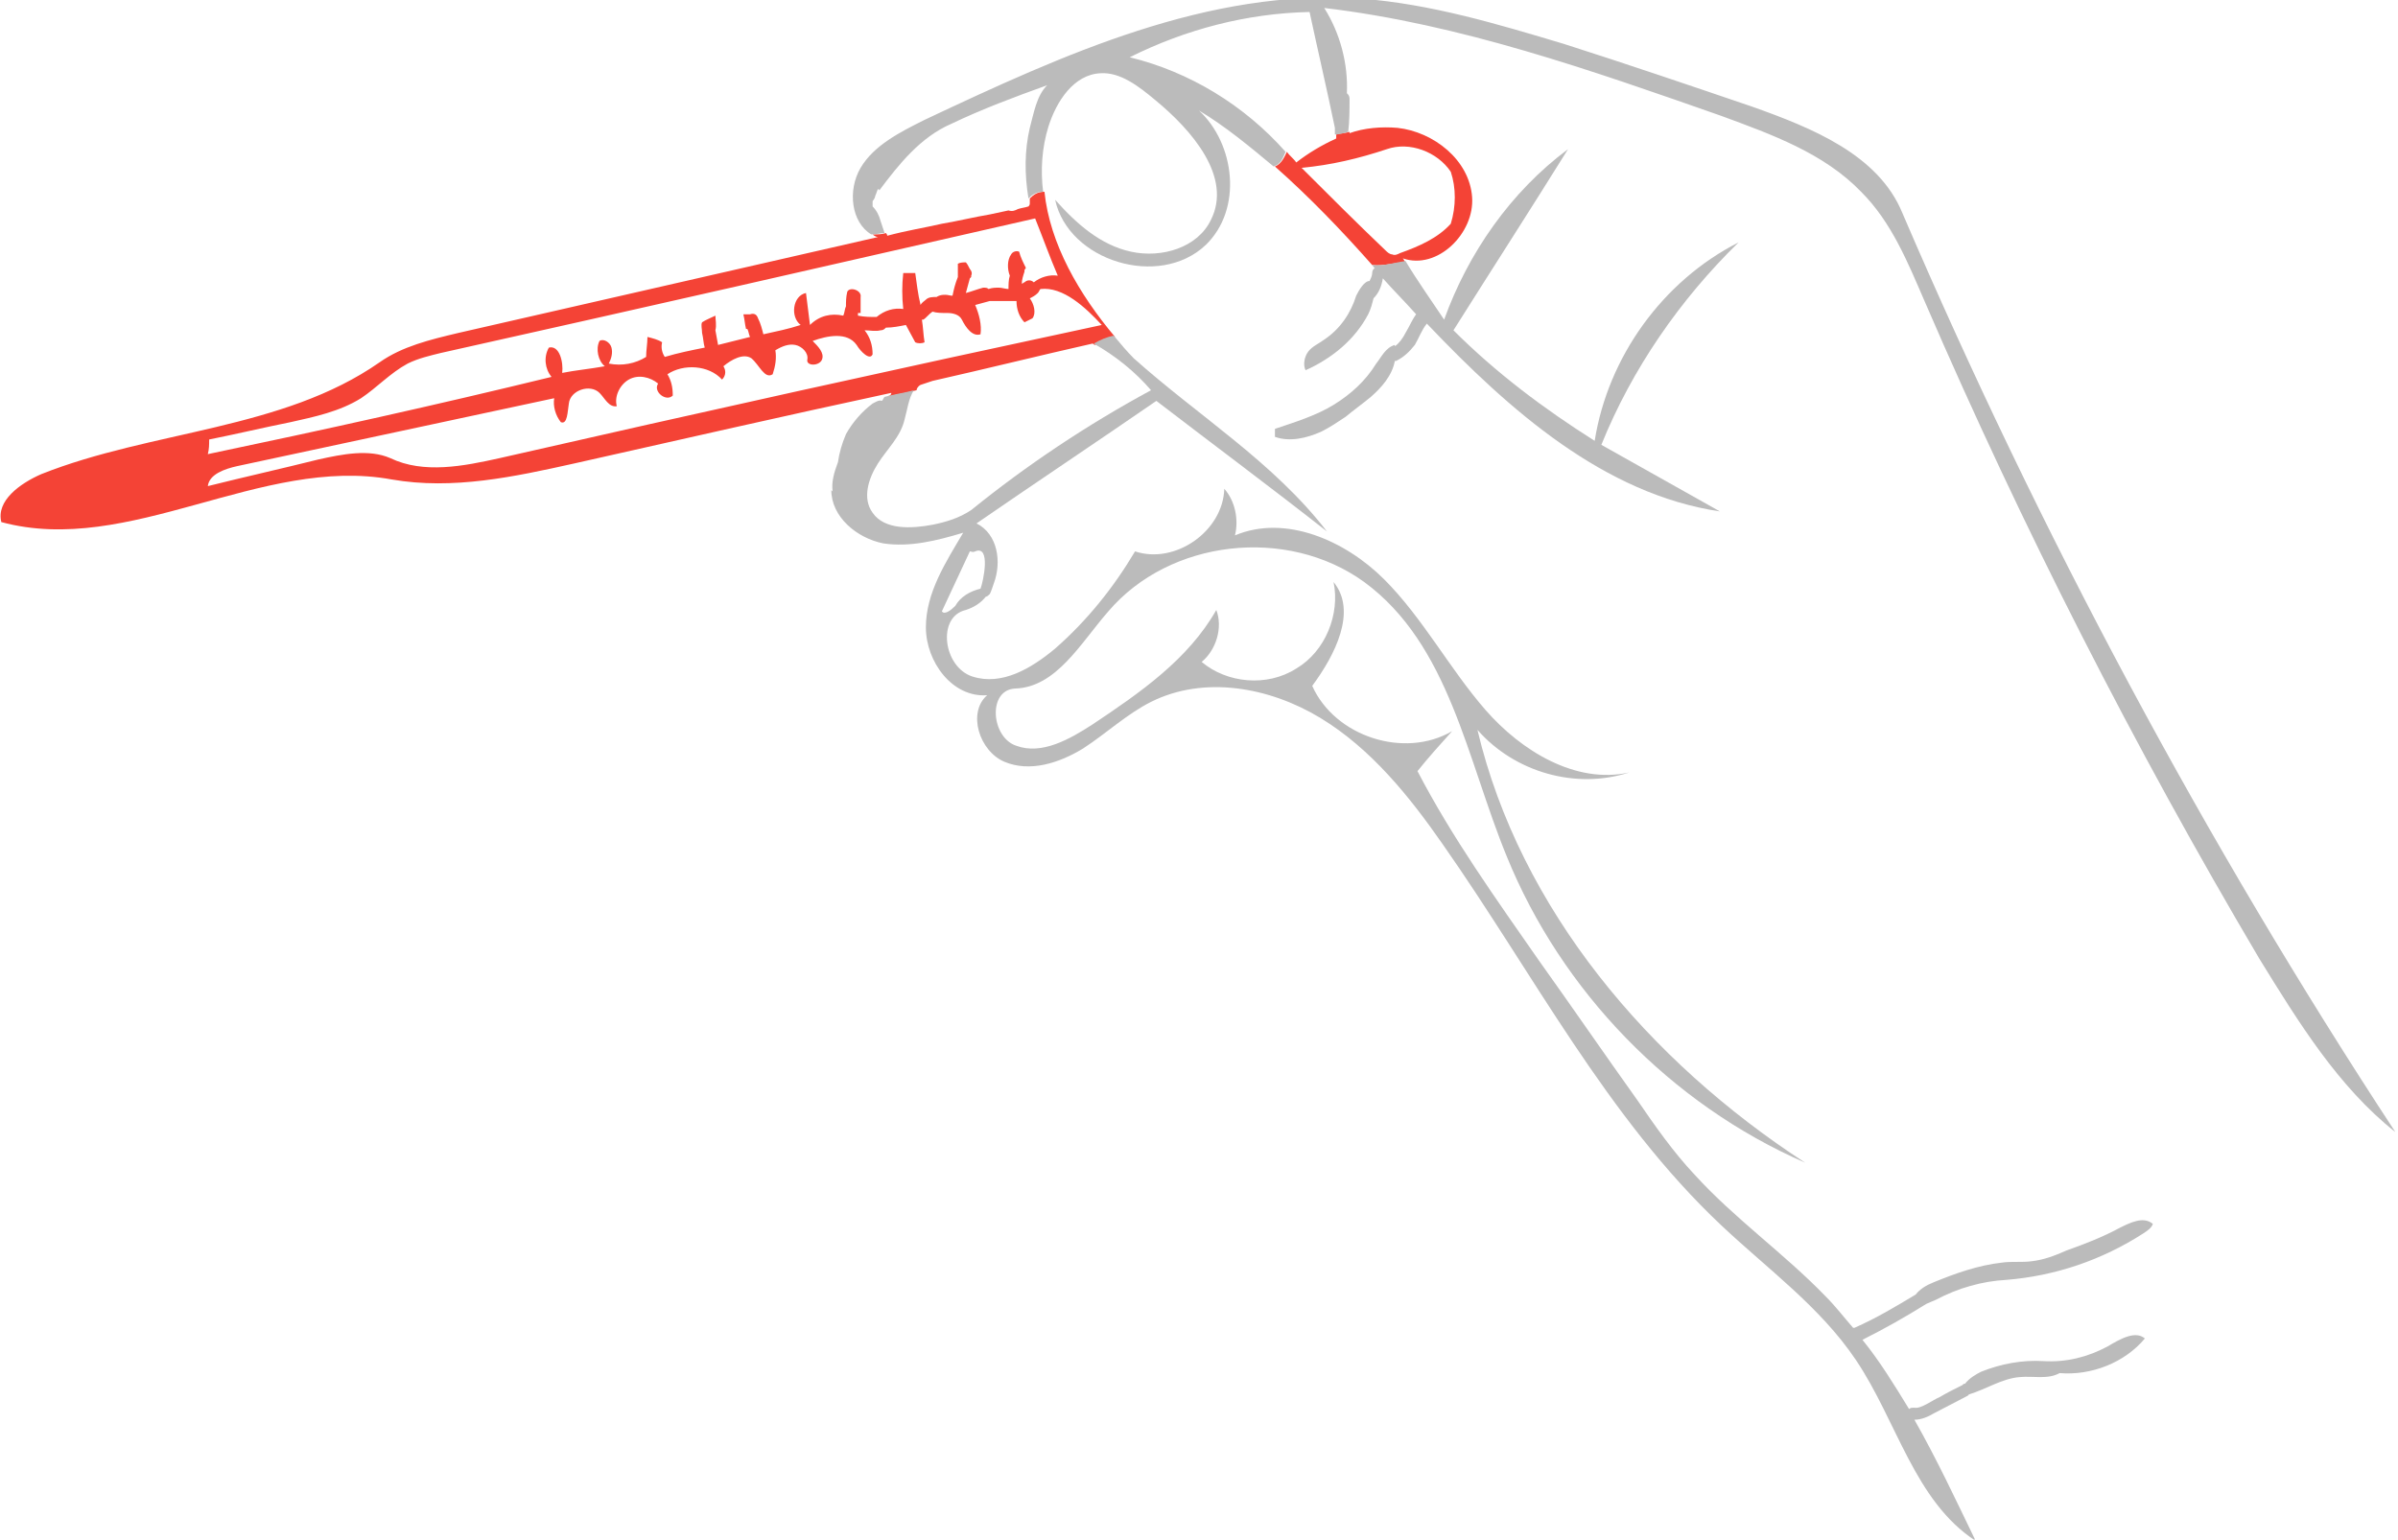 <?xml version="1.0" encoding="utf-8"?>
<!-- Generator: Adobe Illustrator 21.1.0, SVG Export Plug-In . SVG Version: 6.00 Build 0)  -->
<svg version="1.1" id="Layer_1" xmlns="http://www.w3.org/2000/svg" xmlns:xlink="http://www.w3.org/1999/xlink" x="0px" y="0px"
	 width="180px" height="115.6px" viewBox="0 0 180 115.6" style="enable-background:new 0 0 180 115.6;" xml:space="preserve">
<style type="text/css">
	.st0{fill:#F44336;}
	.st1{fill:#BBBBBB;}
</style>
<g>
	<path class="st0" d="M100.3,10.2c0,0.1,0,0.1,0,0.2c-1.1,0.5-2.1,1.1-3,1.8c-0.2-0.3-0.5-0.5-0.7-0.8c-0.2,0.4-0.4,0.9-0.9,1.1
		c2.6,2.3,5,4.8,7.3,7.4c0.9,0.1,1.7-0.2,2.5-0.2c-0.1-0.1-0.1-0.2-0.2-0.3c2.6,0.9,5.4-1.9,5.2-4.6c-0.2-2.8-2.9-4.9-5.6-5.2
		c-1.2-0.1-2.5,0-3.6,0.4c0,0,0-0.1,0-0.1c-0.3,0.1-0.7,0.1-1,0.2C100.3,10.1,100.3,10.2,100.3,10.2z M104.1,11.2
		c1.7-0.6,3.8,0.2,4.8,1.7c0.4,1.2,0.4,2.6,0,3.9c-1,1.1-2.4,1.7-3.8,2.2c-0.2,0.1-0.4,0.2-0.6,0.1c-0.2,0-0.4-0.2-0.5-0.3
		c-2.1-2-4.2-4.1-6.3-6.2C99.9,12.4,102,11.9,104.1,11.2z"/>
	<path class="st0" d="M69.1,28.9c0.3-0.1,0.6-0.2,0.9-0.3c4-0.9,8-1.9,12-2.8c0.1,0,0.1,0.1,0.2,0.1c0.5-0.3,1-0.5,1.5-0.6
		c-2.7-3.2-4.9-7-5.3-10.9c-0.5,0-0.8,0.2-1.1,0.5c0,0.1,0,0.2,0,0.4c0,0.1-0.1,0.2-0.1,0.2c-0.3,0.1-0.5,0.1-0.8,0.2
		c-0.2,0.1-0.4,0.2-0.7,0.1c-0.5,0.1-0.9,0.2-1.4,0.3c-1.2,0.2-2.4,0.5-3.6,0.7c-1.3,0.3-2.6,0.5-4.1,0.9c0-0.1-0.1-0.2-0.1-0.2
		c-0.3,0.1-0.6,0.1-1,0.1c0.1,0.1,0.3,0.2,0.4,0.2c-10.5,2.4-21,4.8-31.5,7.2c-2.1,0.5-4.2,1-5.9,2.2c-7.3,5.1-17.1,5.1-25.4,8.4
		c-1.6,0.7-3.4,2-3,3.6c9.6,2.6,19.5-5,29.3-3.2c4.6,0.8,9.2-0.2,13.7-1.2c8-1.8,15.9-3.6,23.8-5.3c0,0.1,0,0.1-0.1,0.2
		c-0.1,0-0.2,0.1-0.2,0.1c0.7-0.2,1.5-0.3,2.2-0.5C68.8,29.2,68.9,29,69.1,28.9z M15.7,33c2-0.4,4.1-0.9,6.1-1.3
		c1.8-0.4,3.7-0.8,5.3-1.8c1.2-0.8,2.2-1.9,3.5-2.6c0.8-0.4,1.7-0.6,2.5-0.8c14.8-3.3,29.7-6.7,44.6-10.1c0.6,1.5,1.1,2.9,1.7,4.3
		c-0.6-0.1-1.3,0.1-1.8,0.5c-0.2-0.2-0.5-0.2-0.7,0c-0.1,0-0.1,0.1-0.2,0.1c0-0.3,0.1-0.6,0.2-0.9c0,0,0,0,0-0.1
		c0-0.1,0.1-0.1,0.1-0.2c-0.2-0.4-0.4-0.8-0.5-1.2c-0.2-0.1-0.5,0-0.6,0.2c-0.3,0.4-0.3,1.1-0.1,1.6c-0.1,0.3-0.1,0.7-0.1,1
		c-0.2,0-0.5-0.1-0.7-0.1c-0.3,0-0.5,0-0.8,0.1c-0.1-0.1-0.2-0.1-0.4-0.1c-0.4,0.1-0.9,0.3-1.3,0.4c0.1-0.4,0.2-0.7,0.3-1.1
		c0,0,0,0,0.1-0.1c0,0,0-0.1,0-0.1c0.1-0.2,0-0.4-0.1-0.5c-0.1-0.2-0.2-0.4-0.3-0.5c-0.2,0-0.4,0-0.6,0.1v1
		c-0.2,0.5-0.3,0.9-0.4,1.4c0,0-0.1,0-0.1,0c-0.4-0.1-0.8-0.1-1.1,0.1c-0.3,0-0.6,0-0.8,0.2c-0.1,0.1-0.3,0.2-0.4,0.4
		c-0.2-0.8-0.3-1.7-0.4-2.4h-0.9c-0.1,0.9-0.1,1.8,0,2.7c-0.7-0.1-1.4,0.1-2,0.6c-0.5,0-0.9,0-1.4-0.1c0-0.1,0-0.1,0-0.2
		c0,0,0.1,0,0.2,0v-1.2c0.1-0.5-0.8-0.8-1-0.4c-0.1,0.4-0.1,0.8-0.1,1.1c-0.1,0.2-0.1,0.5-0.2,0.7c-0.9-0.2-1.8,0-2.5,0.7
		c-0.1-0.8-0.2-1.6-0.3-2.4c-1,0.2-1.2,1.8-0.4,2.4c-0.9,0.3-1.9,0.5-2.8,0.7c-0.1-0.4-0.2-0.8-0.4-1.2c-0.1-0.3-0.3-0.4-0.6-0.3
		c-0.2,0-0.4,0-0.5,0c0.1,0.4,0.1,0.7,0.2,1.1c0,0,0.1,0,0.1,0c0.1,0.2,0.1,0.4,0.2,0.6c-0.8,0.2-1.6,0.4-2.4,0.6l-0.2-1.1
		c0.1-0.4,0-0.8,0-1.1c-0.4,0.2-0.7,0.3-1,0.5c-0.1,0.2,0,0.5,0,0.8c0.1,0.4,0.1,0.8,0.2,1.1c-1,0.2-2,0.4-3,0.7
		c-0.2-0.3-0.3-0.7-0.2-1.1c-0.3-0.2-0.7-0.3-1.1-0.4c0,0.5-0.1,1-0.1,1.5c-0.8,0.5-1.8,0.7-2.8,0.5c0.2-0.4,0.3-0.8,0.2-1.2
		c-0.1-0.4-0.6-0.7-0.9-0.5c-0.3,0.6-0.1,1.5,0.4,1.9c-1.1,0.2-2.2,0.3-3.2,0.5c0.1-0.8-0.2-2.1-1-1.9c-0.4,0.7-0.3,1.6,0.2,2.2
		c-8.6,2.1-17.2,4-25.8,5.8C15.7,33.7,15.7,33.4,15.7,33z M37.5,34.4c-2.7,0.6-5.7,1.2-8.2,0c-1.6-0.7-3.6-0.3-5.4,0.1
		c-2.8,0.7-5.5,1.3-8.3,2c0.1-0.9,1.3-1.3,2.2-1.5c7.9-1.7,15.9-3.4,23.8-5.1c-0.1,0.6,0.1,1.3,0.5,1.8c0.5,0.2,0.5-0.8,0.6-1.4
		c0.1-1,1.6-1.5,2.3-0.8c0.4,0.4,0.7,1.1,1.3,1c-0.2-0.7,0.2-1.6,0.9-2c0.7-0.4,1.6-0.2,2.2,0.3c-0.4,0.6,0.6,1.4,1.1,0.9
		c0-0.6-0.1-1.1-0.4-1.6c1.2-0.8,3.1-0.7,4.1,0.4c0.3-0.3,0.3-0.7,0.1-1c0.6-0.5,1.5-1,2.1-0.6c0.6,0.5,1,1.6,1.6,1.2
		c0.2-0.6,0.3-1.2,0.2-1.8c0.5-0.3,1-0.5,1.5-0.4c0.5,0.1,1,0.6,0.9,1.1c-0.1,0.5,0.9,0.5,1.1,0s-0.3-1-0.7-1.4
		c1.1-0.4,2.6-0.7,3.3,0.3c0.3,0.5,1,1.2,1.2,0.7c0-0.7-0.2-1.3-0.6-1.8c0.4,0,0.8,0.1,1.2,0c0.2,0,0.3-0.1,0.4-0.2
		c0.5,0,1-0.1,1.5-0.2c0.2,0.4,0.5,0.9,0.7,1.3c0.2,0.1,0.5,0.1,0.7,0c-0.1-0.6-0.1-1.1-0.2-1.7c0,0,0,0,0.1,0
		c0.2-0.1,0.4-0.4,0.7-0.6c0.3,0.1,0.7,0.1,1.1,0.1c0.4,0,0.9,0.1,1.1,0.5c0.3,0.6,0.8,1.3,1.4,1.1c0.1-0.7-0.1-1.5-0.4-2.2
		c0.4-0.1,0.7-0.2,1.1-0.3c0,0,0.1,0,0.1,0c0.6,0,1.2,0,1.8,0c0,0,0,0,0.1,0c0,0.6,0.2,1.2,0.6,1.6c0.2-0.1,0.4-0.2,0.6-0.3
		c0.3-0.4,0.1-1.1-0.2-1.5c0.2-0.1,0.4-0.2,0.6-0.4c0.1-0.1,0.1-0.2,0.2-0.3c1.7-0.2,3.4,1.4,4.6,2.7C67.3,27.7,52.4,31,37.5,34.4z"
		/>
</g>
<g>
	<path class="st1" d="M142.8,16c-1.8-4.4-6.8-6.4-11.3-8c-4.7-1.6-9.4-3.2-14.1-4.7c-5-1.5-10-3-15.2-3.4C90.7-0.9,79.8,4.1,69.4,9
		c-1.8,0.9-3.8,1.9-4.8,3.6c-1,1.7-0.7,4.1,0.8,5c0.4,0,0.7-0.1,1-0.1c-0.1-0.3-0.2-0.6-0.3-0.9c-0.1-0.4-0.3-0.8-0.6-1.1
		c0,0,0-0.1,0-0.1c0-0.1,0-0.2,0-0.3c0,0,0,0,0,0c0.1-0.1,0.2-0.3,0.2-0.4c0.1-0.2,0.1-0.3,0.2-0.5c0,0,0.1,0,0.1,0.1
		c1.5-2,3.1-4,5.4-5c2.3-1.1,4.7-2,7.2-2.9c-0.8,0.8-1,2.1-1.3,3.2c-0.4,1.7-0.4,3.5-0.1,5.3c0.3-0.3,0.6-0.5,1.1-0.5
		c-0.2-1.6-0.1-3.3,0.4-4.9c0.6-1.9,1.9-3.9,3.9-4c1.5-0.1,2.9,1,4.1,2c2.8,2.3,5.8,5.8,4.2,9c-1,2.1-3.7,2.9-6,2.4
		s-4.1-2.1-5.7-3.9c1,4.6,7.8,6.7,11.3,3.4c2.8-2.7,2.2-7.6-0.5-10.1c2,1.2,3.8,2.7,5.6,4.2c0.6-0.2,0.7-0.7,0.9-1.1
		c-3.1-3.5-7.2-6-11.7-7.1c4.2-2.1,8.8-3.3,13.5-3.4c0.6,2.8,1.3,5.8,1.9,8.7c0,0.2,0,0.3,0,0.5c0.3,0,0.7-0.1,1-0.2
		c0.1-0.8,0.1-1.7,0.1-2.5c0-0.2-0.1-0.3-0.2-0.4c0.1-2.2-0.5-4.5-1.7-6.4c10.2,1.2,20.1,4.7,29.8,8.1c3.8,1.4,7.7,2.8,10.5,5.7
		c2.3,2.3,3.5,5.3,4.8,8.3c7.3,16.9,15.7,33.4,25.1,49.3c2.9,4.7,5.9,9.6,10.2,13C165.5,63.2,153.1,40,142.8,16z"/>
	<path class="st1" d="M103,19.9c0.1,0.1,0.1,0.2,0.2,0.2c-0.1,0.1-0.2,0.2-0.2,0.4c0,0.2-0.1,0.4-0.2,0.6c-0.4,0-0.8,0.7-1,1.1
		c-0.4,1.3-1.2,2.5-2.4,3.3c-0.4,0.3-0.9,0.5-1.2,0.9c-0.3,0.4-0.4,1-0.2,1.4c2-0.9,3.7-2.3,4.7-4.2c0.2-0.4,0.3-0.8,0.4-1.2
		c0.4-0.4,0.6-0.9,0.7-1.5c0.8,0.9,1.7,1.8,2.5,2.7c-0.3,0.4-0.5,0.9-0.8,1.4c-0.2,0.4-0.5,0.8-0.8,1c0,0,0,0,0-0.1
		c-0.7,0.2-1,0.9-1.4,1.4c-0.8,1.3-1.9,2.3-3.2,3.1c-1.3,0.8-2.9,1.3-4.4,1.8v0.6c1.1,0.4,2.4,0.1,3.5-0.4c0.6-0.3,1.2-0.7,1.8-1.1
		c0.6-0.5,1.3-1,1.9-1.5c0.8-0.7,1.6-1.6,1.8-2.7c0,0,0,0,0.1,0c0.6-0.3,1-0.7,1.4-1.2c0.3-0.5,0.5-1.1,0.9-1.6c0,0,0.1,0.1,0.1,0.1
		c6.1,6.4,13.2,12.7,21.9,14c-3-1.7-5.9-3.3-8.9-5c2.3-5.7,5.9-10.9,10.3-15.2c-5.7,2.9-9.8,8.6-10.8,14.9
		c-3.8-2.4-7.4-5.1-10.6-8.3c2.9-4.6,5.8-9.1,8.6-13.6c-4.3,3.2-7.5,7.8-9.3,12.8c-1-1.5-2-2.9-2.9-4.4
		C104.7,19.7,103.9,20,103,19.9z"/>
	<path class="st1" d="M145.3,97.6c1.7-0.9,3.5-1.4,5.3-1.5c3.7-0.3,7.2-1.5,10.3-3.5c0.3-0.2,0.6-0.4,0.7-0.7
		c-0.7-0.6-1.7-0.1-2.5,0.3c-1.3,0.7-2.6,1.2-4,1.7c-0.9,0.4-1.7,0.7-2.6,0.8c-0.7,0.1-1.5,0-2.2,0.1c-1.8,0.2-3.5,0.8-5.2,1.5
		c-0.5,0.2-1,0.5-1.3,0.9c-1.5,0.9-3,1.8-4.6,2.5c0,0,0,0-0.1,0c-0.7-0.8-1.3-1.6-2.1-2.4c-3.1-3.2-6.8-5.8-9.8-9.1
		c-1.6-1.7-3-3.7-4.3-5.6c-2.5-3.5-4.9-7-7.4-10.5c-3.2-4.6-6.5-9.2-9.1-14.2c0.8-1,1.7-2,2.6-3c-3.6,2.1-8.8,0.4-10.5-3.4
		c1.7-2.3,3.4-5.6,1.6-7.8c0.5,2.4-0.6,5.2-2.8,6.5c-2.2,1.4-5.2,1.1-7.1-0.5c1.1-0.9,1.6-2.6,1.1-3.9c-2.1,3.7-5.7,6.2-9.3,8.6
		c-1.7,1.1-3.8,2.3-5.7,1.6c-1.9-0.6-2.2-4.2-0.1-4.3c3.1-0.1,4.9-3.4,7-5.8c4.6-5.4,13.4-6.4,19.2-2.2c6.4,4.7,7.7,13.3,10.7,20.6
		c4.1,10.1,12.3,18.6,22.4,23c-11.7-7.6-21.4-19-24.6-32.5c2.8,3.2,7.4,4.5,11.4,3.2c-4,0.9-8.1-1.6-10.8-4.7
		c-2.7-3.1-4.7-6.9-7.6-9.8c-2.9-2.9-7.4-4.9-11.2-3.3c0.3-1.2,0-2.6-0.8-3.5c-0.1,3.2-3.7,5.7-6.7,4.7c-1.6,2.7-3.6,5.2-6,7.3
		c-1.8,1.5-4,2.8-6.2,2.1c-2.2-0.7-2.7-4.5-0.5-5c0.6-0.2,1.1-0.5,1.5-1c0.1,0,0.2-0.1,0.3-0.2c0.1-0.2,0.2-0.5,0.3-0.8
		c0.6-1.6,0.3-3.7-1.3-4.5c4.5-3.1,9-6.1,13.5-9.2c4.3,3.3,8.6,6.5,12.8,9.8c-4-5.2-9.7-8.7-14.5-13c-0.5-0.5-1-1.1-1.5-1.7
		c-0.5,0.1-1,0.3-1.5,0.6c1.6,0.9,3.1,2.1,4.3,3.5c-4.8,2.6-9.3,5.6-13.5,9c-0.9,0.6-1.9,0.9-2.9,1.1c-1.6,0.3-3.6,0.4-4.5-0.9
		c-0.8-1.1-0.3-2.6,0.4-3.7c0.7-1.1,1.7-2,2-3.3c0.2-0.7,0.3-1.6,0.7-2.2c-0.7,0.2-1.5,0.3-2.2,0.5c0,0,0,0,0,0
		c-0.1,0.1-0.1,0.2-0.2,0.3c-0.2-0.1-0.5,0.1-0.7,0.2c-0.8,0.6-1.5,1.4-2,2.3c-0.3,0.7-0.5,1.4-0.6,2.1c-0.3,0.8-0.5,1.5-0.4,2.2
		c0,0,0,0-0.1-0.1c0,2,1.9,3.6,3.9,4c2,0.3,4-0.2,6-0.8c-1.3,2.2-2.8,4.5-2.8,7.1c0,2.6,2,5.3,4.6,5.1c-1.5,1.3-0.6,4.2,1.3,5
		c1.9,0.8,4.1,0.1,5.9-1c1.7-1.1,3.3-2.6,5.1-3.5c4-2,8.9-1.1,12.7,1.2s6.7,5.9,9.2,9.5c6.8,9.7,12.3,20.5,20.9,28.6
		c3.5,3.3,7.4,6.1,10.1,10.1c3.1,4.6,4.4,10.6,9,13.6c-1.5-3.1-2.9-6.1-4.6-9.1c0.5,0,1-0.2,1.5-0.5c0.8-0.4,1.7-0.9,2.5-1.3
		c0,0,0,0,0.1-0.1c1.3-0.4,2.5-1.2,3.8-1.3c1-0.1,2.1,0.2,3-0.3c2.4,0.2,4.9-0.8,6.4-2.6c-0.7-0.6-1.8,0-2.8,0.6
		c-1.5,0.8-3.1,1.2-4.8,1.1c-1.6-0.1-3.2,0.2-4.7,0.8c-0.4,0.2-0.9,0.5-1.2,0.9c-0.1,0-0.1,0-0.2,0.1c-0.6,0.3-1.2,0.6-1.7,0.9
		c-0.5,0.2-1.4,0.9-1.9,0.8c-0.2,0-0.3,0-0.4,0.1c-1.1-1.8-2.2-3.6-3.5-5.2c1.6-0.8,3.2-1.7,4.8-2.7
		C144.8,97.8,145.1,97.7,145.3,97.6z M70.7,45.9c0.7-1.5,1.4-3,2.1-4.5c0.1,0,0.2,0.1,0.4,0c1.2-0.5,0.6,2.3,0.4,2.8
		c-0.8,0.2-1.5,0.6-1.9,1.3C71.4,45.8,70.9,46.2,70.7,45.9z"/>
</g>
</svg>

